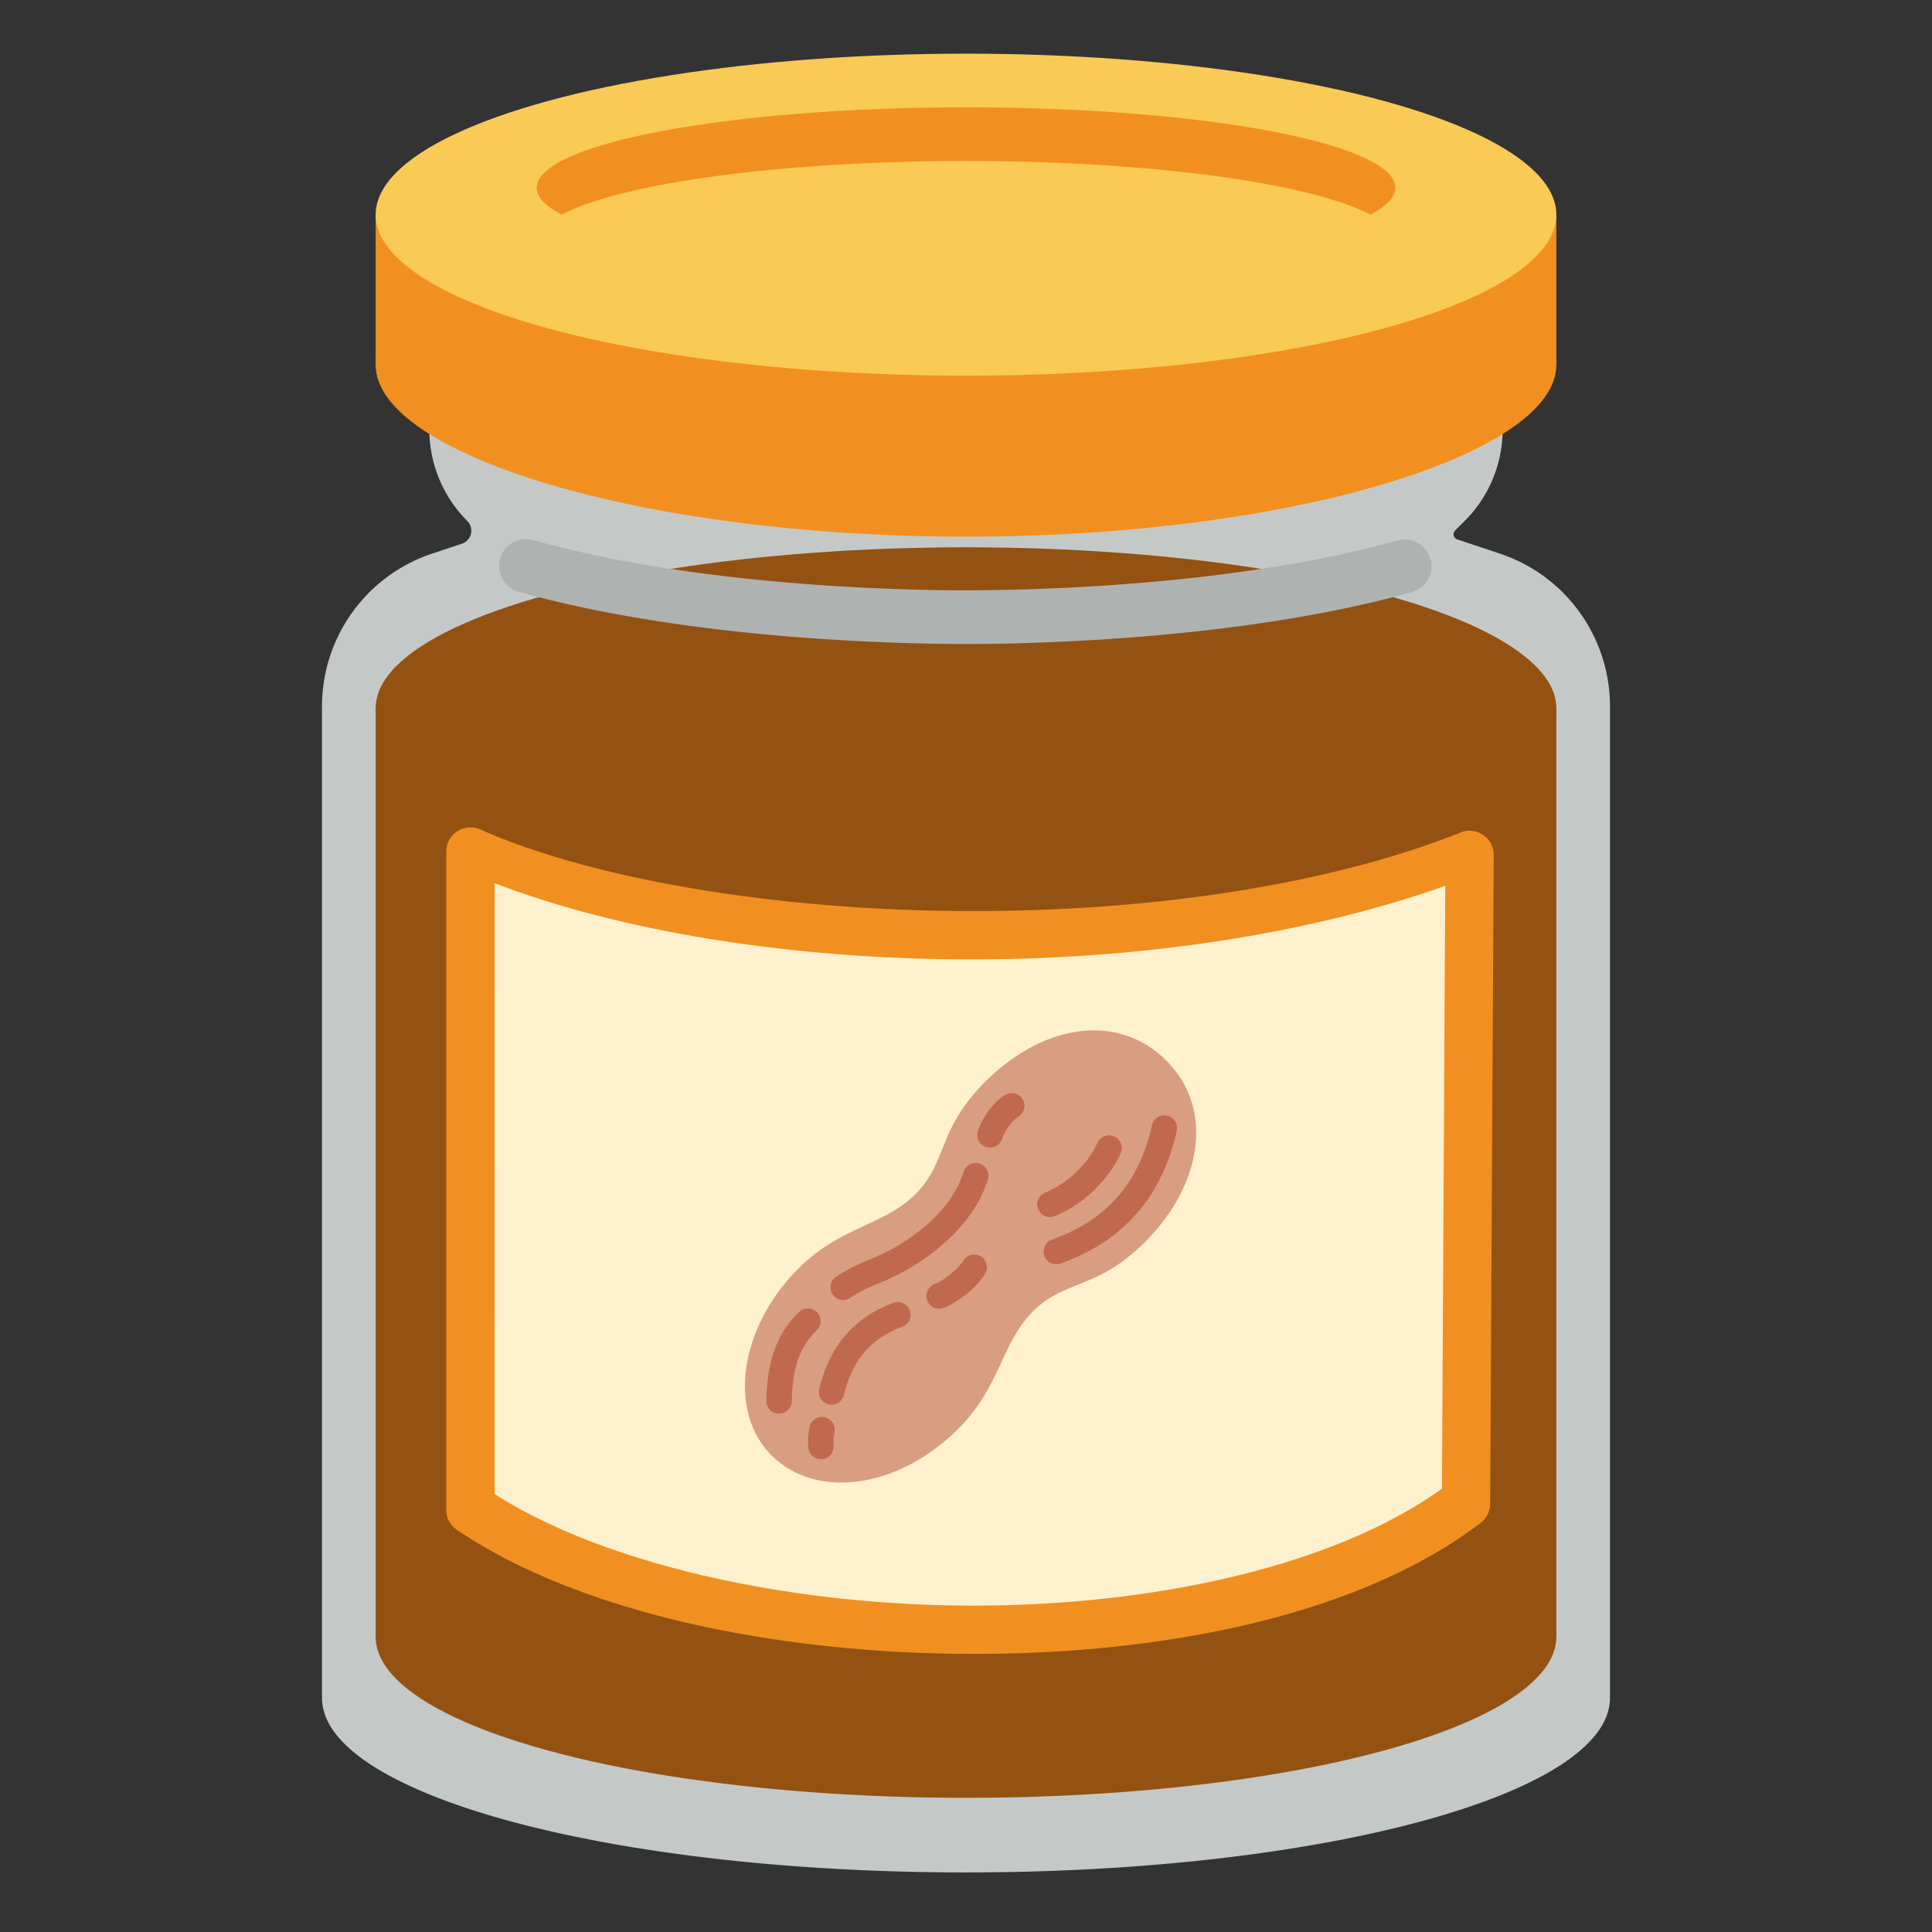 <?xml version="1.0" encoding="UTF-8" standalone="no"?>
<svg
   width="1em"
   height="1em"
   viewBox="0 0 36 36"
   version="1.1"
   id="svg18"
   sodipodi:docname="jar.svg"
   xml:space="preserve"
   inkscape:version="1.2.2 (732a01da63, 2022-12-09)"
   xmlns:inkscape="http://www.inkscape.org/namespaces/inkscape"
   xmlns:sodipodi="http://sodipodi.sourceforge.net/DTD/sodipodi-0.dtd"
   xmlns="http://www.w3.org/2000/svg"
   xmlns:svg="http://www.w3.org/2000/svg"><rect x="0" y="0" width="36" height="36" fill="#333333" stroke="none"/><defs
     id="defs22" /><sodipodi:namedview
     id="namedview20"
     pagecolor="#ffffff"
     bordercolor="#000000"
     borderopacity="0.25"
     inkscape:showpageshadow="2"
     inkscape:pageopacity="0.0"
     inkscape:pagecheckerboard="0"
     inkscape:deskcolor="#d1d1d1"
     showgrid="false"
     inkscape:zoom="2.64674"
     inkscape:cx="31.359333"
     inkscape:cy="37.782329"
     inkscape:window-width="1366"
     inkscape:window-height="697"
     inkscape:window-x="-8"
     inkscape:window-y="-8"
     inkscape:window-maximized="1"
     inkscape:current-layer="svg18" /><path
     fill="#C4C9C8"
     d="M8 8c0 .64.254 1.254.707 1.707a.256.256 0 0 1-.1.424l-.556.185A3 3 0 0 0 6 13.162v18.451c0 .002.002.004.004.004c0 .007-.004.014-.004.021c0 1.796 5.373 3.252 12 3.252s12-1.456 12-3.252c0-.007-.004-.014-.004-.021a.004.004 0 0 0 .004-.004V13.162a3 3 0 0 0-2.051-2.846l-.795-.265a.1.1 0 0 1-.04-.165l.178-.178A2.415 2.415 0 0 0 28 8H8z"
     id="path2" /><path
     fill="#F19020"
     d="M29 6.8c0 1.657-4.925 3.2-11 3.2S7 8.457 7 6.8S11.925 4 18 4s11 1.143 11 2.8z"
     id="path4" /><path
     fill="#F19020"
     d="M7 4h22v2.8H7z"
     id="path6" /><ellipse
     cx="18"
     cy="4"
     fill="#F9CA55"
     rx="11"
     ry="3"
     id="ellipse8" /><ellipse
     cx="18"
     cy="30.5"
     fill="#AEB3B2"
     rx="11"
     ry="3"
     id="ellipse10"
     style="fill:#935212;fill-opacity:1" /><ellipse
     cx="18"
     cy="13.198"
     fill="#aeb3b2"
     rx="11"
     ry="3"
     id="ellipse12055"
     style="fill:#935212;fill-opacity:1" /><rect
     style="fill:#935212;fill-opacity:1;stroke:none;stroke-width:0.9;stroke-linecap:round;stroke-linejoin:round;stroke-dasharray:none"
     id="rect12050"
     width="22"
     height="17.302"
     x="7"
     y="13.198" /><g
     id="rect6181"><path
       style="color:#000000;fill:#fff1ce;stroke-width:0.9;stroke-linecap:round;stroke-linejoin:round;-inkscape-stroke:none"
       d="m 8.766,15.866 c 4.271,1.89 13.162,2.238 18.618,0.064 l -0.067,12.089 c -4.226,3.227 -14.286,3 -18.551,0.114 z"
       id="path12043" /><path
       style="color:#000000;fill:#f19020;stroke-linecap:round;stroke-linejoin:round;-inkscape-stroke:none;fill-opacity:1"
       d="m 8.947,15.455 a 0.45,0.45 0 0 0 -0.631,0.412 v 12.266 a 0.45,0.45 0 0 0 0.197,0.373 c 2.264,1.532 5.9,2.298 9.541,2.312 3.641,0.014 7.281,-0.72 9.535,-2.441 a 0.45,0.45 0 0 0 0.178,-0.355 l 0.066,-12.09 a 0.45,0.45 0 0 0 -0.617,-0.42 c -2.642,1.053 -6.186,1.512 -9.58,1.461 -3.394,-0.051 -6.65,-0.615 -8.689,-1.518 z m 0.27,1.002 c 2.21,0.848 5.195,1.368 8.406,1.416 3.254,0.049 6.582,-0.401 9.307,-1.367 l -0.061,11.232 c -1.994,1.439 -5.377,2.193 -8.811,2.18 -3.424,-0.013 -6.817,-0.786 -8.842,-2.078 z"
       id="path12045" /></g><path
     fill="#F19020"
     d="M10.465 4c1.099-.582 4.053-1 7.535-1s6.436.418 7.535 1c.296-.157.465-.324.465-.5c0-.828-3.582-1.5-8-1.5s-8 .672-8 1.5c0 .176.169.343.465.5z"
     id="path12" /><path
     fill="#AEB3B2"
     d="M18 12c-1.145 0-5.129-.07-8.335-.974a.5.5 0 1 1 .271-.963c3.083.87 6.952.937 8.064.937s4.981-.067 8.063-.937a.501.501 0 0 1 .271.963C23.129 11.93 19.145 12 18 12z"
     id="path14" /><g
     id="g5401"
     transform="matrix(0.237,0,0,0.237,7.25,17.01)"><path
       fill="#d99e82"
       d="m 44.752,40.56 c -4.754,4.754 -11.207,5.573 -14.683,2.097 -3.475,-3.475 -2.517,-10.066 2.099,-14.682 3.355,-3.356 6.711,-3.356 9.228,-5.873 2.517,-2.516 1.678,-5.033 5.454,-8.809 4.614,-4.613 10.486,-5.453 14.262,-1.678 3.774,3.776 2.832,9.754 -1.678,14.263 -3.775,3.775 -6.292,2.936 -8.809,5.452 -2.518,2.518 -2.518,5.873 -5.873,9.23 z"
       id="path1168" /><path
       fill="#c1694f"
       d="m 35.707,30.438 a 1,1 0 0 1 -0.553,-1.834 13.776,13.776 0 0 1 2.245,-1.193 c 3.938,-1.516 6.902,-4.208 7.765,-7.037 a 1,1 0 0 1 1.914,0.583 c -1.039,3.406 -4.46,6.589 -8.931,8.309 -0.665,0.28 -1.31,0.623 -1.889,1.006 a 0.99,0.99 0 0 1 -0.551,0.166 z m -5.044,8.937 h -0.022 a 1.002,1.002 0 0 1 -0.979,-1.021 c 0.047,-2.164 0.385,-4.916 2.601,-7.002 a 1.001,1.001 0 0 1 1.372,1.457 c -1.666,1.567 -1.932,3.704 -1.972,5.588 a 1.001,1.001 0 0 1 -1,0.978 z m 4.125,-0.709 a 1,1 0 0 1 -0.97,-1.248 c 0.562,-2.191 1.782,-5.277 5.875,-6.774 a 1.001,1.001 0 0 1 0.686,1.879 c -3.171,1.159 -4.137,3.49 -4.625,5.392 a 0.995,0.995 0 0 1 -0.966,0.751 z m 17.667,-11.041 a 1.001,1.001 0 0 1 -0.333,-1.943 c 4.279,-1.51 6.849,-4.449 7.856,-8.982 0.12,-0.54 0.657,-0.874 1.193,-0.759 0.539,0.12 0.879,0.654 0.76,1.193 -1.154,5.19 -4.23,8.701 -9.144,10.435 a 1.038,1.038 0 0 1 -0.332,0.056 z"
       id="path1170" /><path
       fill="#c1694f"
       d="m 51.955,23.916 a 1,1 0 0 1 -0.368,-1.93 c 1.722,-0.682 3.378,-2.263 4.12,-3.935 a 1.001,1.001 0 0 1 1.828,0.812 c -0.956,2.151 -3.002,4.107 -5.212,4.982 a 0.974,0.974 0 0 1 -0.368,0.071 z m -8.709,7.209 a 1,1 0 0 1 -0.378,-1.926 c 0.955,-0.39 1.979,-1.345 2.266,-1.832 a 1,1 0 1 1 1.723,1.015 c -0.513,0.873 -1.864,2.11 -3.233,2.669 a 0.99,0.99 0 0 1 -0.378,0.074 z m 4,-12.667 a 1,1 0 0 1 -0.945,-1.328 c 0.4,-1.152 1.234,-2.255 2.124,-2.812 a 1,1 0 0 1 1.061,1.696 c -0.421,0.263 -1.017,0.973 -1.295,1.772 a 1.001,1.001 0 0 1 -0.945,0.672 z m -13.293,24.498 a 0.997,0.997 0 0 1 -0.988,-0.857 c -0.064,-0.451 0,-1.253 0.098,-1.691 a 1.01,1.01 0 0 1 1.193,-0.759 1,1 0 0 1 0.759,1.194 c -0.064,0.286 -0.09,0.824 -0.069,0.975 a 1,1 0 0 1 -0.993,1.138 z"
       id="path1172" /></g></svg>
